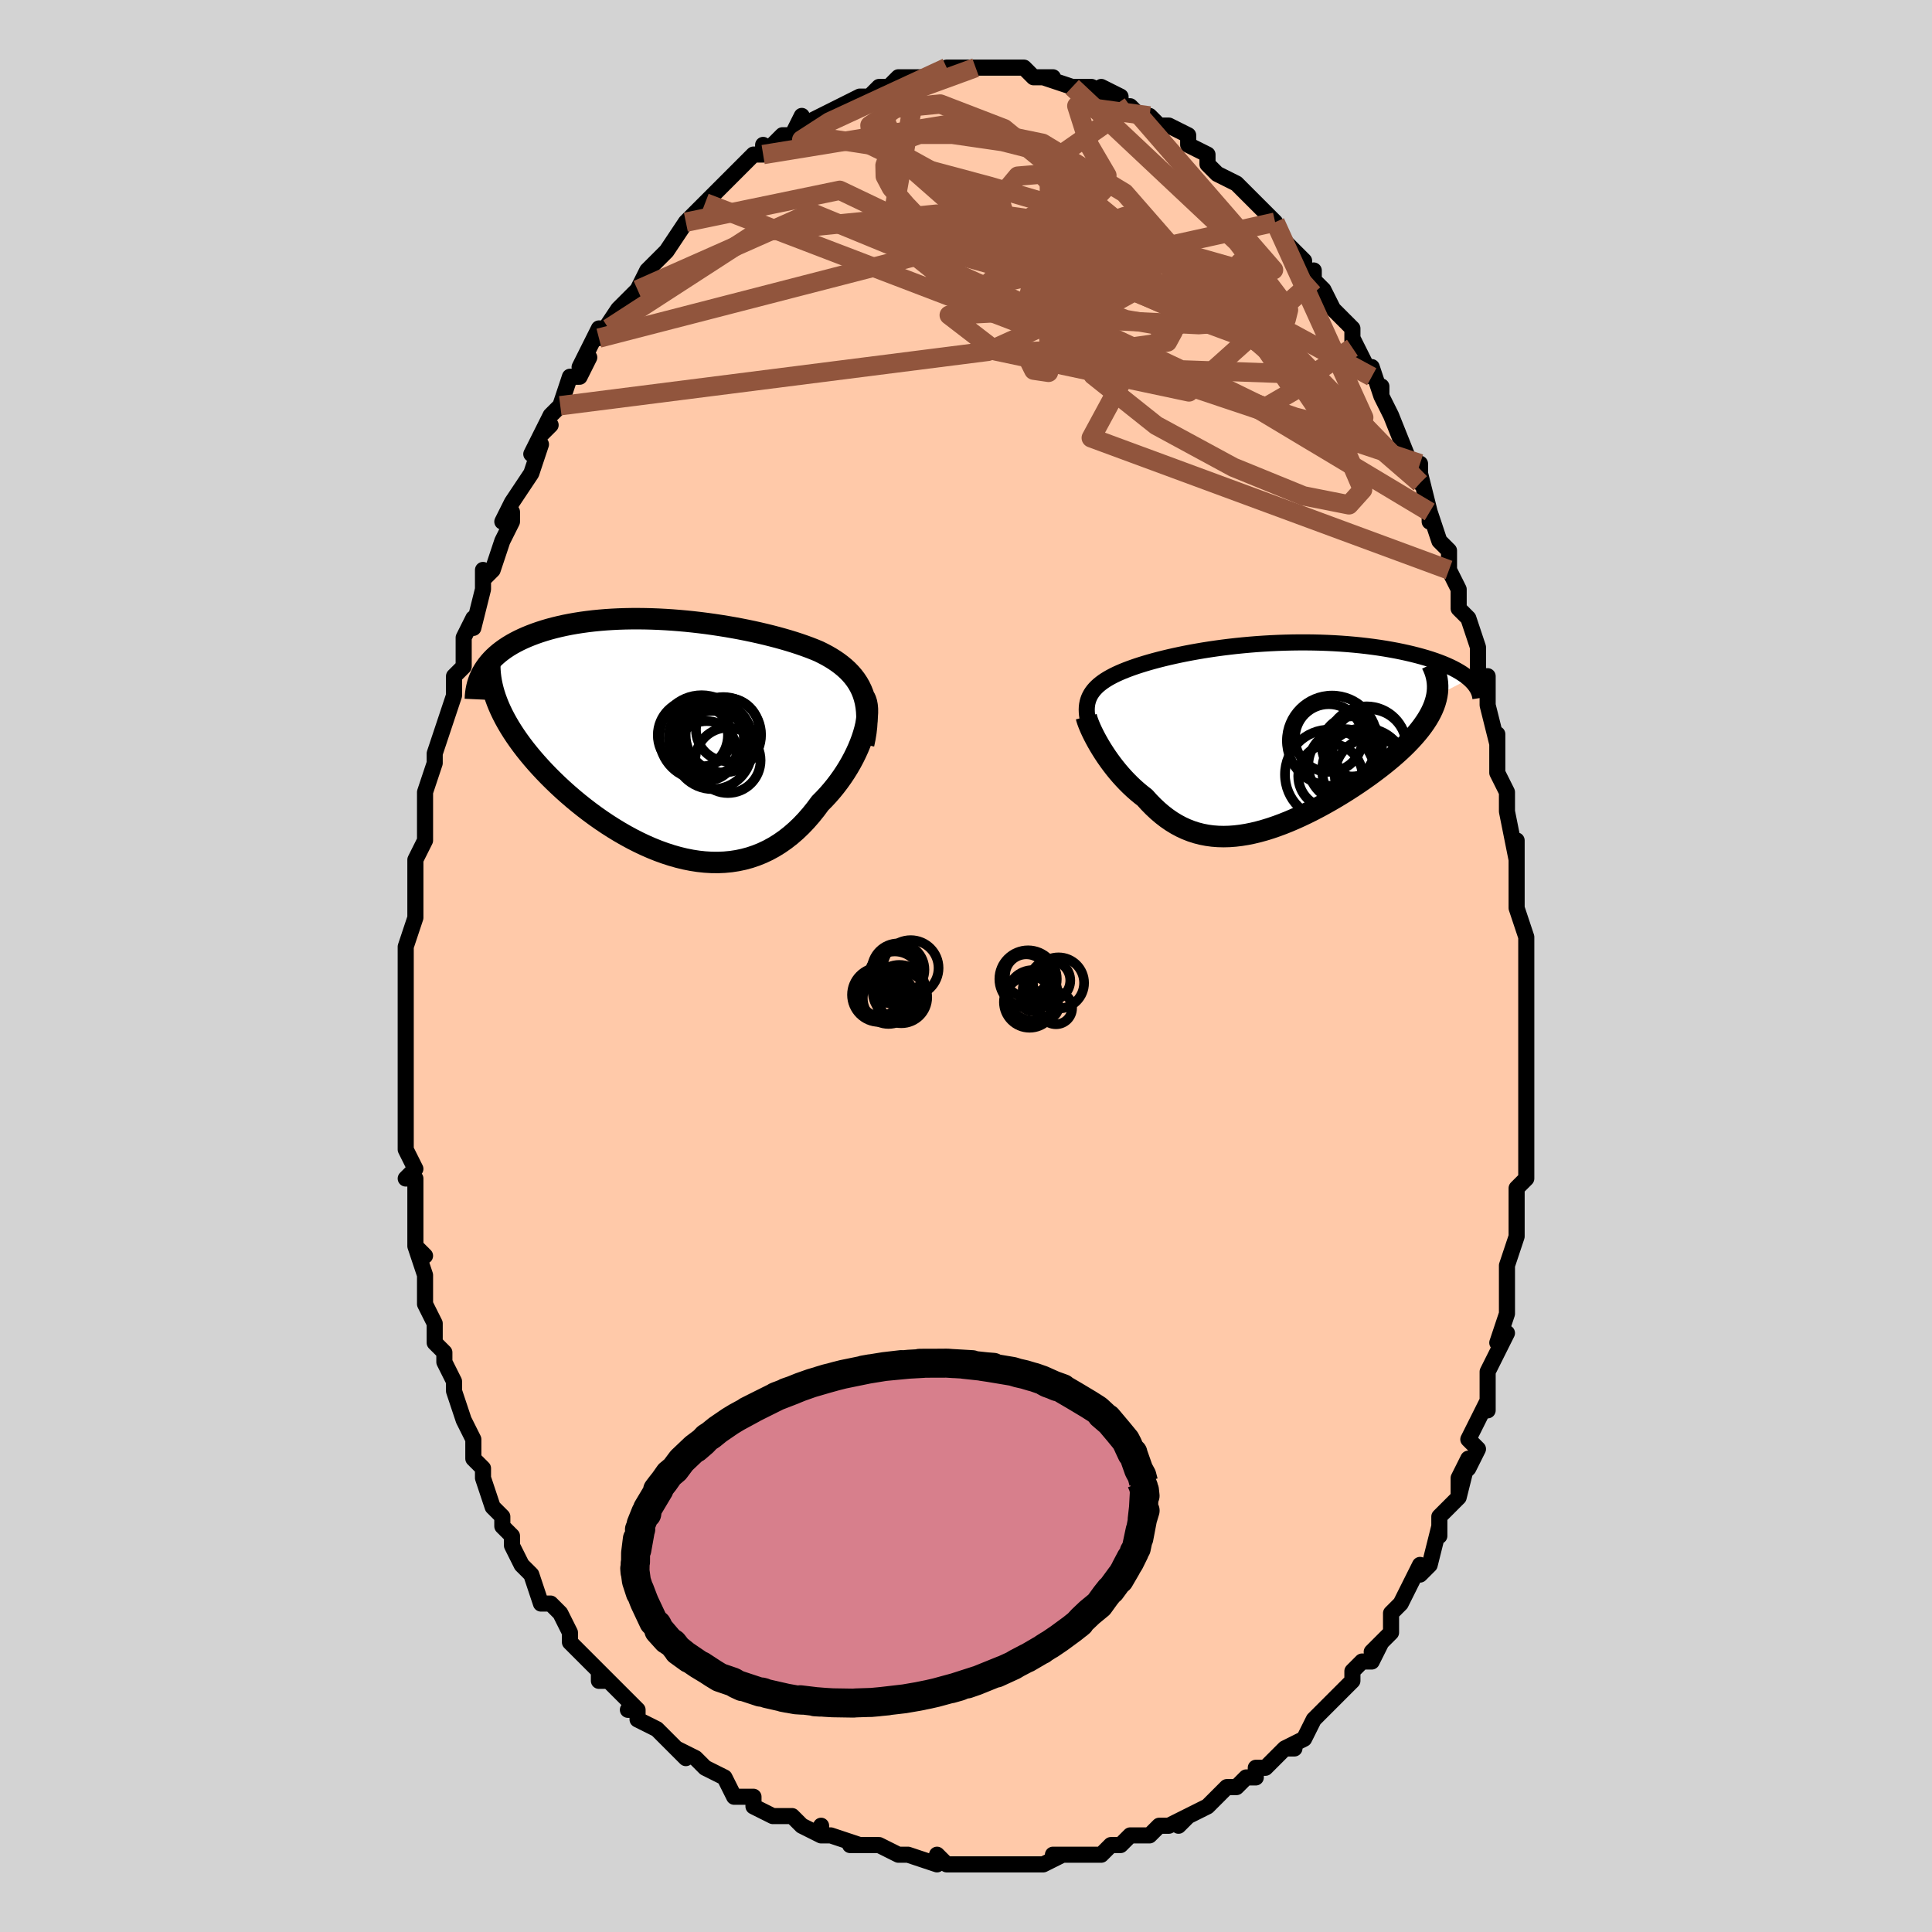 <svg viewBox="-100 -100 200 200" xmlns="http://www.w3.org/2000/svg" width="400" height="400" id="face-svg"><defs><clipPath id="leftEyeClipPath"><polyline points="20.136,-4.512,19.977,-4.909,19.794,-5.287,19.587,-5.649,19.358,-5.993,19.106,-6.322,18.834,-6.636,18.542,-6.936,18.229,-7.223,17.898,-7.497,17.549,-7.76,17.183,-8.011,16.8,-8.251,16.401,-8.481,15.986,-8.701,15.557,-8.913,15.082,-9.111,14.588,-9.304,14.075,-9.492,13.544,-9.676,12.996,-9.855,12.431,-10.029,11.85,-10.198,11.254,-10.363,10.644,-10.522,10.02,-10.677,9.384,-10.826,8.736,-10.97,8.077,-11.108,7.408,-11.24,6.73,-11.365,6.045,-11.484,5.352,-11.596,4.654,-11.701,3.951,-11.799,3.244,-11.888,2.534,-11.97,1.822,-12.043,1.109,-12.107,0.397,-12.163,-0.314,-12.209,-1.023,-12.247,-1.729,-12.274,-2.43,-12.292,-3.126,-12.3,-3.816,-12.298,-4.499,-12.286,-5.174,-12.264,-5.839,-12.231,-6.495,-12.189,-7.14,-12.136,-7.774,-12.073,-8.395,-11.999,-9.004,-11.916,-9.598,-11.823,-10.179,-11.721,-10.745,-11.609,-11.295,-11.487,-11.829,-11.357,-12.347,-11.219,-12.848,-11.072,-13.332,-10.917,-13.799,-10.755,-14.248,-10.585,-14.679,-10.41,-15.093,-10.228,-15.49,-10.039,-15.87,-9.843,-16.235,-9.64,-16.583,-9.429,-16.915,-9.211,-17.229,-8.986,-17.527,-8.755,-17.808,-8.516,-18.072,-8.272,-18.318,-8.021,-18.547,-7.764,-18.759,-7.501,-18.954,-7.233,-19.132,-6.959,-17.91,-4.124,-17.755,-3.699,-17.582,-3.269,-17.391,-2.836,-17.181,-2.398,-16.953,-1.957,-16.707,-1.512,-16.444,-1.064,-16.162,-0.613,-15.863,-0.159,-15.546,0.297,-15.212,0.756,-14.861,1.216,-14.493,1.677,-14.109,2.139,-13.708,2.603,-13.288,3.069,-12.85,3.539,-12.395,4.009,-11.921,4.48,-11.431,4.951,-10.924,5.421,-10.4,5.888,-9.861,6.352,-9.307,6.811,-8.738,7.264,-8.156,7.709,-7.56,8.147,-6.952,8.574,-6.332,8.99,-5.701,9.393,-5.061,9.782,-4.411,10.156,-3.754,10.512,-3.088,10.85,-2.417,11.168,-1.74,11.464,-1.058,11.738,-0.373,11.986,0.314,12.209,1.004,12.405,1.694,12.573,2.384,12.71,3.072,12.817,3.759,12.891,4.442,12.932,5.121,12.939,5.795,12.91,6.464,12.846,7.125,12.745,7.779,12.607,8.425,12.431,9.061,12.216,9.687,11.964,10.302,11.673,10.905,11.345,11.496,10.978,12.074,10.574,12.638,10.134,13.187,9.658,13.721,9.148,14.239,8.605,14.741,8.03,15.226,7.426,15.694,6.795,16.111,6.375,16.514,5.941,16.903,5.493,17.276,5.035,17.634,4.565,17.975,4.087,18.299,3.6,18.605,3.108,18.892,2.611,19.16,2.111,19.407,1.61,19.634,1.111,19.839,0.614,20.021,0.123,20.179,-0.36"></polyline></clipPath><clipPath id="rightEyeClipPath"><polyline points="-18.561,-4.227,-18.43,-4.427,-18.283,-4.62,-18.12,-4.808,-17.94,-4.99,-17.744,-5.168,-17.531,-5.34,-17.303,-5.509,-17.059,-5.673,-16.799,-5.833,-16.524,-5.989,-16.233,-6.142,-15.928,-6.292,-15.607,-6.438,-15.272,-6.581,-14.923,-6.721,-14.571,-6.855,-14.199,-6.989,-13.805,-7.124,-13.391,-7.258,-12.956,-7.392,-12.5,-7.526,-12.023,-7.659,-11.527,-7.79,-11.011,-7.92,-10.476,-8.048,-9.922,-8.173,-9.35,-8.296,-8.761,-8.416,-8.155,-8.532,-7.534,-8.643,-6.897,-8.751,-6.247,-8.853,-5.583,-8.95,-4.908,-9.041,-4.221,-9.126,-3.525,-9.205,-2.819,-9.276,-2.106,-9.341,-1.387,-9.399,-0.662,-9.448,0.067,-9.49,0.798,-9.524,1.531,-9.549,2.265,-9.566,2.997,-9.575,3.728,-9.575,4.454,-9.567,5.177,-9.55,5.893,-9.524,6.603,-9.49,7.304,-9.447,7.996,-9.396,8.677,-9.337,9.348,-9.27,10.005,-9.195,10.649,-9.113,11.279,-9.024,11.893,-8.928,12.491,-8.825,13.073,-8.717,13.637,-8.602,14.182,-8.483,14.709,-8.359,15.217,-8.23,15.705,-8.098,16.175,-7.962,16.628,-7.82,17.063,-7.674,17.48,-7.523,17.879,-7.368,18.259,-7.208,18.621,-7.044,18.963,-6.877,19.285,-6.705,19.588,-6.531,19.871,-6.353,20.134,-6.172,20.377,-5.988,20.601,-5.801,17.251,-4.069,17.178,-3.729,17.082,-3.388,16.964,-3.043,16.822,-2.697,16.658,-2.348,16.472,-1.997,16.264,-1.643,16.034,-1.288,15.783,-0.93,15.512,-0.571,15.22,-0.21,14.908,0.153,14.577,0.518,14.227,0.884,13.858,1.252,13.467,1.622,13.056,1.995,12.626,2.369,12.176,2.746,11.708,3.123,11.224,3.501,10.722,3.879,10.206,4.257,9.674,4.633,9.13,5.007,8.572,5.378,8.004,5.745,7.425,6.107,6.836,6.464,6.239,6.813,5.635,7.154,5.025,7.486,4.409,7.808,3.79,8.117,3.167,8.414,2.541,8.697,1.915,8.965,1.288,9.216,0.662,9.448,0.038,9.662,-0.585,9.855,-1.204,10.026,-1.819,10.174,-2.43,10.298,-3.036,10.396,-3.636,10.468,-4.229,10.512,-4.815,10.528,-5.394,10.514,-5.965,10.47,-6.528,10.394,-7.082,10.287,-7.627,10.148,-8.163,9.976,-8.69,9.771,-9.207,9.533,-9.714,9.262,-10.211,8.959,-10.699,8.623,-11.176,8.255,-11.643,7.857,-12.1,7.429,-12.547,6.973,-12.984,6.489,-13.37,6.191,-13.747,5.878,-14.115,5.554,-14.473,5.218,-14.821,4.871,-15.159,4.515,-15.487,4.151,-15.804,3.78,-16.109,3.403,-16.402,3.022,-16.684,2.638,-16.953,2.254,-17.208,1.87,-17.45,1.489,-17.678,1.112"></polyline></clipPath><filter id="fuzzy"><feTurbulence id="turbulence" baseFrequency="0.05" numOctaves="3" type="noise" result="noise"></feTurbulence><feDisplacementMap in="SourceGraphic" in2="noise" scale="2"></feDisplacementMap></filter><linearGradient id="rainbowGradient" x1="0%" y1="0%" x2="100%" y2="0%"><stop offset="0%" style="stop-color: rgb(0, 0, 0);  stop-opacity: 1"></stop><stop offset="50%" style="stop-color: rgb(192, 192, 192);  stop-opacity: 1"></stop><stop offset="100%" style="stop-color: rgb(148, 0, 211);  stop-opacity: 1"></stop></linearGradient></defs><title>That&#39;s an ugly face</title><desc>CREATED BY XUAN TANG, MORE INFO AT TXSTC55.GITHUB.IO</desc><rect x="-100" y="-100" width="100%" height="100%" opacity="1" fill="rgb(211, 211, 211)"></rect><polyline id="faceContour" points="58,0,58,2,58,5,58,5,58,6,58,8,58,10,58,10,58,12,58,14,58,15,58,17,58,17,58,20,58,19,58,22,57,23,57,23,57,27,57,27,57,28,56,31,56,32,56,33,56,35,56,36,55,39,56,38,54,42,54,44,54,43,54,46,54,45,52,49,53,50,52,52,51,53,52,51,51,55,51,53,51,55,49,57,49,59,49,58,48,62,47,63,47,62,46,64,46,64,45,66,44,67,44,69,42,71,43,70,42,72,41,72,40,73,40,74,39,75,38,76,37,77,37,77,36,78,36,78,35,80,33,81,34,81,33,81,31,83,30,83,30,84,29,84,28,85,27,85,25,87,25,87,23,88,22,89,23,88,21,89,20,89,20,89,19,90,17,90,16,91,15,91,14,92,13,92,11,92,12,92,9,92,10,92,8,93,7,93,6,93,5,93,4,93,4,93,3,93,1,93,0,93,-1,93,-2,93,-3,92,-3,93,-6,92,-7,92,-7,92,-7,92,-9,91,-12,91,-11,91,-11,91,-14,90,-15,90,-15,89,-15,90,-17,89,-18,88,-20,88,-20,88,-22,87,-22,86,-23,86,-24,86,-25,84,-25,84,-27,83,-28,82,-28,82,-30,81,-29,82,-30,81,-32,79,-34,78,-34,77,-35,77,-34,77,-36,75,-38,73,-38,74,-37,74,-39,72,-41,70,-41,69,-41,69,-41,69,-42,67,-43,66,-44,66,-45,63,-45,63,-46,62,-47,60,-47,59,-48,58,-48,58,-48,57,-49,56,-50,53,-50,52,-51,51,-51,51,-51,49,-52,47,-52,47,-52,47,-53,44,-53,44,-53,43,-54,41,-54,40,-55,39,-55,37,-55,37,-56,35,-56,34,-56,32,-57,29,-56,30,-57,29,-57,26,-57,23,-57,24,-57,22,-58,22,-57,21,-58,19,-58,18,-58,16,-58,13,-58,14,-58,12,-58,9,-58,7,-58,8,-58,5,-58,4,-58,3,-58,1,-58,-1,-58,-2,-58,-2,-57,-5,-57,-7,-57,-8,-57,-9,-57,-11,-56,-13,-56,-14,-56,-14,-56,-15,-56,-17,-56,-18,-55,-21,-55,-21,-55,-22,-55,-22,-54,-25,-53,-28,-53,-30,-53,-30,-52,-31,-52,-32,-52,-32,-52,-34,-51,-36,-51,-35,-50,-39,-50,-41,-50,-40,-49,-41,-48,-44,-48,-44,-47,-46,-47,-47,-48,-46,-47,-48,-45,-51,-44,-54,-45,-53,-44,-55,-43,-56,-44,-55,-43,-57,-42,-58,-41,-61,-40,-61,-39,-63,-40,-62,-38,-66,-37,-66,-38,-65,-36,-68,-36,-68,-35,-69,-35,-69,-34,-70,-33,-72,-32,-73,-31,-74,-31,-74,-31,-74,-29,-77,-29,-77,-27,-79,-27,-79,-27,-79,-26,-80,-26,-80,-24,-82,-23,-83,-24,-82,-22,-84,-21,-84,-21,-85,-21,-84,-19,-86,-18,-86,-17,-88,-17,-87,-17,-87,-15,-88,-13,-89,-13,-89,-13,-89,-13,-89,-11,-90,-10,-90,-9,-91,-9,-91,-8,-91,-7,-92,-6,-92,-5,-92,-5,-92,-3,-92,-3,-92,-2,-93,-1,-93,0,-93,1,-93,1,-93,1,-93,3,-93,5,-93,5,-93,6,-93,7,-92,7,-92,9,-92,8,-92,11,-91,11,-91,12,-91,13,-91,15,-90,14,-91,16,-90,16,-89,17,-89,17,-89,18,-88,19,-88,20,-87,20,-87,21,-87,23,-86,23,-85,23,-85,25,-84,25,-83,26,-82,26,-82,28,-81,29,-80,28,-81,29,-80,31,-78,32,-77,32,-77,32,-77,33,-75,35,-73,35,-72,36,-71,36,-72,36,-71,37,-70,38,-68,38,-68,40,-66,40,-64,40,-65,41,-63,42,-61,42,-62,43,-59,43,-60,43,-59,44,-57,44,-57,46,-52,47,-52,47,-50,47,-51,48,-47,48,-46,48,-47,49,-44,50,-43,50,-41,50,-42,50,-41,51,-39,51,-37,52,-36,53,-33,53,-33,53,-30,54,-30,54,-28,54,-27,54,-27,55,-23,55,-24,55,-23,55,-20,56,-18,56,-17,56,-16,57,-11,57,-13,57,-9,57,-7,57,-7,57,-8,57,-6,58,-3,58,0,58,0,58,2" fill="#ffc9a9" stroke="black" stroke-width="1.667" stroke-linejoin="round" filter="url(#fuzzy)"></polyline><g transform="translate(31.493 -23.924)"><polyline id="rightCountour" points="-18.561,-4.227,-18.43,-4.427,-18.283,-4.62,-18.12,-4.808,-17.94,-4.99,-17.744,-5.168,-17.531,-5.34,-17.303,-5.509,-17.059,-5.673,-16.799,-5.833,-16.524,-5.989,-16.233,-6.142,-15.928,-6.292,-15.607,-6.438,-15.272,-6.581,-14.923,-6.721,-14.571,-6.855,-14.199,-6.989,-13.805,-7.124,-13.391,-7.258,-12.956,-7.392,-12.5,-7.526,-12.023,-7.659,-11.527,-7.79,-11.011,-7.92,-10.476,-8.048,-9.922,-8.173,-9.35,-8.296,-8.761,-8.416,-8.155,-8.532,-7.534,-8.643,-6.897,-8.751,-6.247,-8.853,-5.583,-8.95,-4.908,-9.041,-4.221,-9.126,-3.525,-9.205,-2.819,-9.276,-2.106,-9.341,-1.387,-9.399,-0.662,-9.448,0.067,-9.49,0.798,-9.524,1.531,-9.549,2.265,-9.566,2.997,-9.575,3.728,-9.575,4.454,-9.567,5.177,-9.55,5.893,-9.524,6.603,-9.49,7.304,-9.447,7.996,-9.396,8.677,-9.337,9.348,-9.27,10.005,-9.195,10.649,-9.113,11.279,-9.024,11.893,-8.928,12.491,-8.825,13.073,-8.717,13.637,-8.602,14.182,-8.483,14.709,-8.359,15.217,-8.23,15.705,-8.098,16.175,-7.962,16.628,-7.82,17.063,-7.674,17.48,-7.523,17.879,-7.368,18.259,-7.208,18.621,-7.044,18.963,-6.877,19.285,-6.705,19.588,-6.531,19.871,-6.353,20.134,-6.172,20.377,-5.988,20.601,-5.801,17.251,-4.069,17.178,-3.729,17.082,-3.388,16.964,-3.043,16.822,-2.697,16.658,-2.348,16.472,-1.997,16.264,-1.643,16.034,-1.288,15.783,-0.93,15.512,-0.571,15.22,-0.21,14.908,0.153,14.577,0.518,14.227,0.884,13.858,1.252,13.467,1.622,13.056,1.995,12.626,2.369,12.176,2.746,11.708,3.123,11.224,3.501,10.722,3.879,10.206,4.257,9.674,4.633,9.13,5.007,8.572,5.378,8.004,5.745,7.425,6.107,6.836,6.464,6.239,6.813,5.635,7.154,5.025,7.486,4.409,7.808,3.79,8.117,3.167,8.414,2.541,8.697,1.915,8.965,1.288,9.216,0.662,9.448,0.038,9.662,-0.585,9.855,-1.204,10.026,-1.819,10.174,-2.43,10.298,-3.036,10.396,-3.636,10.468,-4.229,10.512,-4.815,10.528,-5.394,10.514,-5.965,10.47,-6.528,10.394,-7.082,10.287,-7.627,10.148,-8.163,9.976,-8.69,9.771,-9.207,9.533,-9.714,9.262,-10.211,8.959,-10.699,8.623,-11.176,8.255,-11.643,7.857,-12.1,7.429,-12.547,6.973,-12.984,6.489,-13.37,6.191,-13.747,5.878,-14.115,5.554,-14.473,5.218,-14.821,4.871,-15.159,4.515,-15.487,4.151,-15.804,3.78,-16.109,3.403,-16.402,3.022,-16.684,2.638,-16.953,2.254,-17.208,1.87,-17.45,1.489,-17.678,1.112" fill="white" stroke="white" stroke-width="0" stroke-linejoin="round" filter="url(#fuzzy)"></polyline></g><g transform="translate(-30.793 -23.655)"><polyline id="leftCountour" points="20.136,-4.512,19.977,-4.909,19.794,-5.287,19.587,-5.649,19.358,-5.993,19.106,-6.322,18.834,-6.636,18.542,-6.936,18.229,-7.223,17.898,-7.497,17.549,-7.76,17.183,-8.011,16.8,-8.251,16.401,-8.481,15.986,-8.701,15.557,-8.913,15.082,-9.111,14.588,-9.304,14.075,-9.492,13.544,-9.676,12.996,-9.855,12.431,-10.029,11.85,-10.198,11.254,-10.363,10.644,-10.522,10.02,-10.677,9.384,-10.826,8.736,-10.97,8.077,-11.108,7.408,-11.24,6.73,-11.365,6.045,-11.484,5.352,-11.596,4.654,-11.701,3.951,-11.799,3.244,-11.888,2.534,-11.97,1.822,-12.043,1.109,-12.107,0.397,-12.163,-0.314,-12.209,-1.023,-12.247,-1.729,-12.274,-2.43,-12.292,-3.126,-12.3,-3.816,-12.298,-4.499,-12.286,-5.174,-12.264,-5.839,-12.231,-6.495,-12.189,-7.14,-12.136,-7.774,-12.073,-8.395,-11.999,-9.004,-11.916,-9.598,-11.823,-10.179,-11.721,-10.745,-11.609,-11.295,-11.487,-11.829,-11.357,-12.347,-11.219,-12.848,-11.072,-13.332,-10.917,-13.799,-10.755,-14.248,-10.585,-14.679,-10.41,-15.093,-10.228,-15.49,-10.039,-15.87,-9.843,-16.235,-9.64,-16.583,-9.429,-16.915,-9.211,-17.229,-8.986,-17.527,-8.755,-17.808,-8.516,-18.072,-8.272,-18.318,-8.021,-18.547,-7.764,-18.759,-7.501,-18.954,-7.233,-19.132,-6.959,-17.91,-4.124,-17.755,-3.699,-17.582,-3.269,-17.391,-2.836,-17.181,-2.398,-16.953,-1.957,-16.707,-1.512,-16.444,-1.064,-16.162,-0.613,-15.863,-0.159,-15.546,0.297,-15.212,0.756,-14.861,1.216,-14.493,1.677,-14.109,2.139,-13.708,2.603,-13.288,3.069,-12.85,3.539,-12.395,4.009,-11.921,4.48,-11.431,4.951,-10.924,5.421,-10.4,5.888,-9.861,6.352,-9.307,6.811,-8.738,7.264,-8.156,7.709,-7.56,8.147,-6.952,8.574,-6.332,8.99,-5.701,9.393,-5.061,9.782,-4.411,10.156,-3.754,10.512,-3.088,10.85,-2.417,11.168,-1.74,11.464,-1.058,11.738,-0.373,11.986,0.314,12.209,1.004,12.405,1.694,12.573,2.384,12.71,3.072,12.817,3.759,12.891,4.442,12.932,5.121,12.939,5.795,12.91,6.464,12.846,7.125,12.745,7.779,12.607,8.425,12.431,9.061,12.216,9.687,11.964,10.302,11.673,10.905,11.345,11.496,10.978,12.074,10.574,12.638,10.134,13.187,9.658,13.721,9.148,14.239,8.605,14.741,8.03,15.226,7.426,15.694,6.795,16.111,6.375,16.514,5.941,16.903,5.493,17.276,5.035,17.634,4.565,17.975,4.087,18.299,3.6,18.605,3.108,18.892,2.611,19.16,2.111,19.407,1.61,19.634,1.111,19.839,0.614,20.021,0.123,20.179,-0.36" fill="white" stroke="white" stroke-width="0" stroke-linejoin="round" filter="url(#fuzzy)"></polyline></g><g transform="translate(31.493 -23.924)"><polyline id="rightUpper" points="-18.92,-1.795,-18.963,-2.082,-18.987,-2.358,-18.995,-2.623,-18.985,-2.878,-18.957,-3.123,-18.912,-3.36,-18.85,-3.588,-18.771,-3.808,-18.674,-4.021,-18.561,-4.227,-18.43,-4.427,-18.283,-4.62,-18.12,-4.808,-17.94,-4.99,-17.744,-5.168,-17.531,-5.34,-17.303,-5.509,-17.059,-5.673,-16.799,-5.833,-16.524,-5.989,-16.233,-6.142,-15.928,-6.292,-15.607,-6.438,-15.272,-6.581,-14.923,-6.721,-14.571,-6.855,-14.199,-6.989,-13.805,-7.124,-13.391,-7.258,-12.956,-7.392,-12.5,-7.526,-12.023,-7.659,-11.527,-7.79,-11.011,-7.92,-10.476,-8.048,-9.922,-8.173,-9.35,-8.296,-8.761,-8.416,-8.155,-8.532,-7.534,-8.643,-6.897,-8.751,-6.247,-8.853,-5.583,-8.95,-4.908,-9.041,-4.221,-9.126,-3.525,-9.205,-2.819,-9.276,-2.106,-9.341,-1.387,-9.399,-0.662,-9.448,0.067,-9.49,0.798,-9.524,1.531,-9.549,2.265,-9.566,2.997,-9.575,3.728,-9.575,4.454,-9.567,5.177,-9.55,5.893,-9.524,6.603,-9.49,7.304,-9.447,7.996,-9.396,8.677,-9.337,9.348,-9.27,10.005,-9.195,10.649,-9.113,11.279,-9.024,11.893,-8.928,12.491,-8.825,13.073,-8.717,13.637,-8.602,14.182,-8.483,14.709,-8.359,15.217,-8.23,15.705,-8.098,16.175,-7.962,16.628,-7.82,17.063,-7.674,17.48,-7.523,17.879,-7.368,18.259,-7.208,18.621,-7.044,18.963,-6.877,19.285,-6.705,19.588,-6.531,19.871,-6.353,20.134,-6.172,20.377,-5.988,20.601,-5.801,20.804,-5.612,20.987,-5.421,21.151,-5.227,21.294,-5.032,21.419,-4.834,21.524,-4.635,21.61,-4.434,21.678,-4.231,21.727,-4.028,21.758,-3.822" fill="none" stroke="black" stroke-width="1.667" stroke-linejoin="round" filter="url(#fuzzy)"></polyline><polyline id="rightLower" points="-19.042,-1.885,-18.991,-1.689,-18.919,-1.461,-18.827,-1.206,-18.715,-0.927,-18.585,-0.625,-18.437,-0.305,-18.271,0.031,-18.089,0.381,-17.891,0.742,-17.678,1.112,-17.45,1.489,-17.208,1.87,-16.953,2.254,-16.684,2.638,-16.402,3.022,-16.109,3.403,-15.804,3.78,-15.487,4.151,-15.159,4.515,-14.821,4.871,-14.473,5.218,-14.115,5.554,-13.747,5.878,-13.37,6.191,-12.984,6.489,-12.547,6.973,-12.1,7.429,-11.643,7.857,-11.176,8.255,-10.699,8.623,-10.211,8.959,-9.714,9.262,-9.207,9.533,-8.69,9.771,-8.163,9.976,-7.627,10.148,-7.082,10.287,-6.528,10.394,-5.965,10.47,-5.394,10.514,-4.815,10.528,-4.229,10.512,-3.636,10.468,-3.036,10.396,-2.43,10.298,-1.819,10.174,-1.204,10.026,-0.585,9.855,0.038,9.662,0.662,9.448,1.288,9.216,1.915,8.965,2.541,8.697,3.167,8.414,3.79,8.117,4.409,7.808,5.025,7.486,5.635,7.154,6.239,6.813,6.836,6.464,7.425,6.107,8.004,5.745,8.572,5.378,9.13,5.007,9.674,4.633,10.206,4.257,10.722,3.879,11.224,3.501,11.708,3.123,12.176,2.746,12.626,2.369,13.056,1.995,13.467,1.622,13.858,1.252,14.227,0.884,14.577,0.518,14.908,0.153,15.22,-0.21,15.512,-0.571,15.783,-0.93,16.034,-1.288,16.264,-1.643,16.472,-1.997,16.658,-2.348,16.822,-2.697,16.964,-3.043,17.082,-3.388,17.178,-3.729,17.251,-4.069,17.301,-4.406,17.327,-4.74,17.331,-5.073,17.311,-5.403,17.269,-5.73,17.205,-6.056,17.118,-6.379,17.009,-6.7,16.879,-7.018,16.728,-7.335" fill="none" stroke="black" stroke-width="2.222" stroke-linejoin="round" filter="url(#fuzzy)"></polyline><!--[--><circle r="3.832" cx="10.264" cy="1.174" stroke="black" fill="none" stroke-width="1" filter="url(#fuzzy)" clip-path="url(#rightEyeClipPath)"></circle><circle r="3.113" cx="8.462" cy="1.192" stroke="black" fill="none" stroke-width="1" filter="url(#fuzzy)" clip-path="url(#rightEyeClipPath)"></circle><circle r="4.674" cx="6.4" cy="0.603" stroke="black" fill="none" stroke-width="1" filter="url(#fuzzy)" clip-path="url(#rightEyeClipPath)"></circle><circle r="3.503" cx="6.066" cy="0.323" stroke="black" fill="none" stroke-width="1" filter="url(#fuzzy)" clip-path="url(#rightEyeClipPath)"></circle><circle r="4.37" cx="9.746" cy="3.666" stroke="black" fill="none" stroke-width="1" filter="url(#fuzzy)" clip-path="url(#rightEyeClipPath)"></circle><circle r="4.133" cx="9.972" cy="1.179" stroke="black" fill="none" stroke-width="1" filter="url(#fuzzy)" clip-path="url(#rightEyeClipPath)"></circle><circle r="4.664" cx="6.19" cy="4.104" stroke="black" fill="none" stroke-width="1" filter="url(#fuzzy)" clip-path="url(#rightEyeClipPath)"></circle><circle r="3.765" cx="7.702" cy="3.168" stroke="black" fill="none" stroke-width="1" filter="url(#fuzzy)" clip-path="url(#rightEyeClipPath)"></circle><circle r="3.849" cx="10.528" cy="4.128" stroke="black" fill="none" stroke-width="1" filter="url(#fuzzy)" clip-path="url(#rightEyeClipPath)"></circle><circle r="3.327" cx="6.225" cy="4.257" stroke="black" fill="none" stroke-width="1" filter="url(#fuzzy)" clip-path="url(#rightEyeClipPath)"></circle><!--]--></g><g transform="translate(-30.793 -23.655)"><polyline id="leftUpper" points="20.196,0.714,20.329,0.07,20.429,-0.543,20.496,-1.128,20.532,-1.684,20.537,-2.214,20.512,-2.719,20.459,-3.2,20.378,-3.658,20.27,-4.095,20.136,-4.512,19.977,-4.909,19.794,-5.287,19.587,-5.649,19.358,-5.993,19.106,-6.322,18.834,-6.636,18.542,-6.936,18.229,-7.223,17.898,-7.497,17.549,-7.76,17.183,-8.011,16.8,-8.251,16.401,-8.481,15.986,-8.701,15.557,-8.913,15.082,-9.111,14.588,-9.304,14.075,-9.492,13.544,-9.676,12.996,-9.855,12.431,-10.029,11.85,-10.198,11.254,-10.363,10.644,-10.522,10.02,-10.677,9.384,-10.826,8.736,-10.97,8.077,-11.108,7.408,-11.24,6.73,-11.365,6.045,-11.484,5.352,-11.596,4.654,-11.701,3.951,-11.799,3.244,-11.888,2.534,-11.97,1.822,-12.043,1.109,-12.107,0.397,-12.163,-0.314,-12.209,-1.023,-12.247,-1.729,-12.274,-2.43,-12.292,-3.126,-12.3,-3.816,-12.298,-4.499,-12.286,-5.174,-12.264,-5.839,-12.231,-6.495,-12.189,-7.14,-12.136,-7.774,-12.073,-8.395,-11.999,-9.004,-11.916,-9.598,-11.823,-10.179,-11.721,-10.745,-11.609,-11.295,-11.487,-11.829,-11.357,-12.347,-11.219,-12.848,-11.072,-13.332,-10.917,-13.799,-10.755,-14.248,-10.585,-14.679,-10.41,-15.093,-10.228,-15.49,-10.039,-15.87,-9.843,-16.235,-9.64,-16.583,-9.429,-16.915,-9.211,-17.229,-8.986,-17.527,-8.755,-17.808,-8.516,-18.072,-8.272,-18.318,-8.021,-18.547,-7.764,-18.759,-7.501,-18.954,-7.233,-19.132,-6.959,-19.293,-6.68,-19.436,-6.395,-19.563,-6.106,-19.673,-5.812,-19.767,-5.514,-19.844,-5.211,-19.906,-4.904,-19.952,-4.593,-19.983,-4.278,-19.998,-3.959" fill="none" stroke="black" stroke-width="2.222" stroke-linejoin="round" filter="url(#fuzzy)"></polyline><polyline id="leftLower" points="20.268,-4.182,20.397,-3.929,20.492,-3.638,20.555,-3.313,20.587,-2.957,20.589,-2.575,20.561,-2.168,20.506,-1.74,20.423,-1.295,20.314,-0.834,20.179,-0.36,20.021,0.123,19.839,0.614,19.634,1.111,19.407,1.61,19.16,2.111,18.892,2.611,18.605,3.108,18.299,3.6,17.975,4.087,17.634,4.565,17.276,5.035,16.903,5.493,16.514,5.941,16.111,6.375,15.694,6.795,15.226,7.426,14.741,8.03,14.239,8.605,13.721,9.148,13.187,9.658,12.638,10.134,12.074,10.574,11.496,10.978,10.905,11.345,10.302,11.673,9.687,11.964,9.061,12.216,8.425,12.431,7.779,12.607,7.125,12.745,6.464,12.846,5.795,12.91,5.121,12.939,4.442,12.932,3.759,12.891,3.072,12.817,2.384,12.71,1.694,12.573,1.004,12.405,0.314,12.209,-0.373,11.986,-1.058,11.738,-1.74,11.464,-2.417,11.168,-3.088,10.85,-3.754,10.512,-4.411,10.156,-5.061,9.782,-5.701,9.393,-6.332,8.99,-6.952,8.574,-7.56,8.147,-8.156,7.709,-8.738,7.264,-9.307,6.811,-9.861,6.352,-10.4,5.888,-10.924,5.421,-11.431,4.951,-11.921,4.48,-12.395,4.009,-12.85,3.539,-13.288,3.069,-13.708,2.603,-14.109,2.139,-14.493,1.677,-14.861,1.216,-15.212,0.756,-15.546,0.297,-15.863,-0.159,-16.162,-0.613,-16.444,-1.064,-16.707,-1.512,-16.953,-1.957,-17.181,-2.398,-17.391,-2.836,-17.582,-3.269,-17.755,-3.699,-17.91,-4.124,-18.047,-4.544,-18.166,-4.961,-18.266,-5.372,-18.349,-5.779,-18.414,-6.181,-18.462,-6.579,-18.493,-6.972,-18.507,-7.36,-18.504,-7.743,-18.486,-8.122" fill="none" stroke="black" stroke-width="2.222" stroke-linejoin="round" filter="url(#fuzzy)"></polyline><!--[--><circle r="3.082" cx="3.957" cy="1.384" stroke="black" fill="none" stroke-width="1" filter="url(#fuzzy)" clip-path="url(#leftEyeClipPath)"></circle><circle r="4.051" cx="4.568" cy="1.295" stroke="black" fill="none" stroke-width="1" filter="url(#fuzzy)" clip-path="url(#leftEyeClipPath)"></circle><circle r="3.945" cx="3.963" cy="0.048" stroke="black" fill="none" stroke-width="1" filter="url(#fuzzy)" clip-path="url(#leftEyeClipPath)"></circle><circle r="3.633" cx="2.519" cy="-0.249" stroke="black" fill="none" stroke-width="1" filter="url(#fuzzy)" clip-path="url(#leftEyeClipPath)"></circle><circle r="3.907" cx="5.673" cy="-0.278" stroke="black" fill="none" stroke-width="1" filter="url(#fuzzy)" clip-path="url(#leftEyeClipPath)"></circle><circle r="3.688" cx="4.904" cy="0.058" stroke="black" fill="none" stroke-width="1" filter="url(#fuzzy)" clip-path="url(#leftEyeClipPath)"></circle><circle r="3.383" cx="6.146" cy="2.368" stroke="black" fill="none" stroke-width="1" filter="url(#fuzzy)" clip-path="url(#leftEyeClipPath)"></circle><circle r="3.059" cx="3.456" cy="-0.072" stroke="black" fill="none" stroke-width="1" filter="url(#fuzzy)" clip-path="url(#leftEyeClipPath)"></circle><circle r="4.372" cx="3.423" cy="-0.004" stroke="black" fill="none" stroke-width="1" filter="url(#fuzzy)" clip-path="url(#leftEyeClipPath)"></circle><circle r="3.27" cx="6.109" cy="-0.805" stroke="black" fill="none" stroke-width="1" filter="url(#fuzzy)" clip-path="url(#leftEyeClipPath)"></circle><!--]--></g><g id="hairs"><!--[--><polyline points="11,-91,28.062,-74.962,33.388,-67.924,33.141,-66.929,29.428,-69.44,22.282,-73.666,12.525,-77.758,2.367,-80.737,-5.589,-82.868,-9.711,-84.884,-9.944,-87.023,-7.277,-88.79,-2.666,-89.233,3.943,-86.686,15.758,-77.034,47,-50" fill="none" stroke="rgb(145, 85, 61)" stroke-width="2" stroke-linejoin="round" filter="url(#fuzzy)"></polyline><polyline points="-27,-79,5.812,-66.447,7.401,-73.133,9.232,-78.034,15.101,-77.465,21.841,-74.068,25.763,-71.453,24.904,-71.464,19.348,-73.64,10.686,-76.256,1.393,-77.762,-5.64,-77.495,-7.668,-75.44,-2.998,-71.708,7.915,-66.557,21.915,-60.994,34.091,-56.813,40.637,-55.155,41.176,-56.781,32,-77" fill="none" stroke="rgb(145, 85, 61)" stroke-width="2" stroke-linejoin="round" filter="url(#fuzzy)"></polyline><polyline points="50,-41,12.965,-54.671,17.3,-62.682,24.265,-68.143,27.471,-71.579,28.354,-72.815,28.903,-71.892,29.943,-69.498,31.106,-66.802,31.293,-65.007,29.361,-64.895,24.83,-66.564,18.28,-69.455,11.206,-72.665,5.421,-75.378,2.374,-77.153,2.695,-77.873,5.977,-77.425,10.561,-75.586,13.403,-72.705,10.756,-70.918,0.748,-73.709,-13.068,-80.301,-29,-77" fill="none" stroke="rgb(145, 85, 61)" stroke-width="2" stroke-linejoin="round" filter="url(#fuzzy)"></polyline><polyline points="40,-64,35.887,-61.231,22.267,-61.714,9.889,-67.548,2.605,-74.735,-0.4,-79.742,-0.247,-81.29,1.935,-79.986,4.507,-77.4,5.754,-75.113,4.766,-74.053,1.801,-74.298,-2.134,-75.328,-5.922,-76.458,-8.637,-77.163,-9.487,-77.201,-7.773,-76.649,-3.124,-75.874,4.177,-75.303,13.177,-74.883,22.547,-73.768,30.287,-71.567,31.837,-72.062,18,-88" fill="none" stroke="rgb(145, 85, 61)" stroke-width="2" stroke-linejoin="round" filter="url(#fuzzy)"></polyline><polyline points="-2,-93,-14.128,-87.388,-17.009,-85.525,-13.651,-85.562,-7.876,-84.674,-2.142,-81.508,2.721,-76.734,6.819,-72.222,10.468,-69.695,13.733,-69.731,16.253,-71.629,17.416,-74.094,16.807,-76.106,14.541,-77.138,10.861,-76.612,5.477,-73.814,2.016,-70.369,32,-77" fill="none" stroke="rgb(145, 85, 61)" stroke-width="2" stroke-linejoin="round" filter="url(#fuzzy)"></polyline><polyline points="-21,-84,-1.694,-87.145,7.921,-85.172,16.415,-80.025,20.9,-74.891,19.377,-72.25,13.562,-72.362,7.233,-73.72,3.418,-74.57,3.003,-74.149,5.394,-72.882,9.907,-71.575,16.268,-70.322,23.862,-68.176,30.787,-64.228,33.953,-59.547,30.933,-57.797,25.778,-60.315,48,-47" fill="none" stroke="rgb(145, 85, 61)" stroke-width="2" stroke-linejoin="round" filter="url(#fuzzy)"></polyline><polyline points="1,-93,-7.653,-89.842,-8.336,-87.393,-6.007,-82.883,-0.149,-77.735,6.668,-73.565,10.863,-71.328,11.011,-71.188,8.112,-72.605,3.964,-74.662,-0.163,-76.469,-3.638,-77.423,-5.932,-77.304,-6.36,-76.284,-4.396,-74.837,-0.233,-73.534,4.856,-72.765,8.591,-72.521,8.366,-72.531,2.518,-73.101,-7.664,-77.102,-5,-92" fill="none" stroke="rgb(145, 85, 61)" stroke-width="2" stroke-linejoin="round" filter="url(#fuzzy)"></polyline><polyline points="19,-88,11.471,-89.033,12.769,-84.947,14.587,-81.84,14.368,-80.481,12.966,-78.998,11.83,-76.288,11.711,-72.818,12.563,-69.74,14.173,-67.803,16.53,-66.921,19.363,-66.431,21.443,-65.676,20.855,-64.594,16.733,-64.01,11.24,-64.922,8.149,-66.289,2.269,-63.626,-42,-58" fill="none" stroke="rgb(145, 85, 61)" stroke-width="2" stroke-linejoin="round" filter="url(#fuzzy)"></polyline><polyline points="-34,-70,-15.982,-77.983,-3.808,-72.973,6.289,-68.398,13.444,-67.617,17.529,-69.882,18.786,-73.324,17.979,-76.221,16.41,-77.585,15.523,-77.271,16.318,-75.74,18.968,-73.678,22.838,-71.664,26.842,-69.996,29.849,-68.692,30.908,-67.632,29.217,-66.783,24.092,-66.391,15.432,-66.808,5.058,-67.726,-1.738,-67.375,3.09,-63.663,23.081,-59.426,36,-71" fill="none" stroke="rgb(145, 85, 61)" stroke-width="2" stroke-linejoin="round" filter="url(#fuzzy)"></polyline><polyline points="-37,-66,-21.621,-75.959,-3.032,-77.835,9.728,-74.037,16.422,-70.203,19.923,-68.773,21.965,-69.505,22.704,-71.267,21.991,-73.081,20.285,-74.438,18.615,-75.225,17.97,-75.526,18.694,-75.446,20.277,-75.045,21.576,-74.411,21.314,-73.764,18.671,-73.46,13.827,-73.838,8.248,-75.041,4.228,-77,3.449,-79.479,5.36,-81.767,7.803,-81.974,12.795,-76.83,42,-61" fill="none" stroke="rgb(145, 85, 61)" stroke-width="2" stroke-linejoin="round" filter="url(#fuzzy)"></polyline><polyline points="-38,-65,3.218,-75.64,13.02,-80.954,9.937,-83.775,3.781,-85.341,-1.405,-86.093,-4.822,-86.092,-6.839,-85.372,-7.923,-84.172,-8.386,-82.888,-8.36,-81.752,-7.727,-80.556,-6.195,-78.774,-3.711,-76.179,-0.568,-73.518,3.829,-72.288,12.687,-72.46,29.107,-68.49,47,-50" fill="none" stroke="rgb(145, 85, 61)" stroke-width="2" stroke-linejoin="round" filter="url(#fuzzy)"></polyline><polyline points="17,-89,8.615,-83.145,8.664,-74.442,9.606,-67.165,13.156,-61.161,19.685,-55.962,27.681,-51.628,34.924,-48.672,39.647,-47.737,41.057,-49.304,39.292,-53.41,35.138,-59.453,29.677,-66.233,23.934,-72.278,18.638,-76.297,14.187,-77.563,10.831,-76.057,8.839,-72.421,8.318,-67.817,8.686,-63.709,8.542,-61.453,7.016,-61.677,6.065,-63.588,11.742,-63.808,47,-52" fill="none" stroke="rgb(145, 85, 61)" stroke-width="2" stroke-linejoin="round" filter="url(#fuzzy)"></polyline><!--]--></g><g id="pointNose"><g id="rightNose"><!--[--><circle r="2.657" cx="6.582" cy="3.734" stroke="black" fill="none" stroke-width="1" filter="url(#fuzzy)"></circle><circle r="2.609" cx="6.903" cy="3.035" stroke="black" fill="none" stroke-width="1" filter="url(#fuzzy)"></circle><circle r="1.244" cx="8.335" cy="4.209" stroke="black" fill="none" stroke-width="1" filter="url(#fuzzy)"></circle><circle r="2.069" cx="8.726" cy="1.499" stroke="black" fill="none" stroke-width="1" filter="url(#fuzzy)"></circle><circle r="2.972" cx="6.426" cy="1.35" stroke="black" fill="none" stroke-width="1" filter="url(#fuzzy)"></circle><circle r="1.114" cx="6.754" cy="3.538" stroke="black" fill="none" stroke-width="1" filter="url(#fuzzy)"></circle><circle r="1.671" cx="9.313" cy="4.358" stroke="black" fill="none" stroke-width="1" filter="url(#fuzzy)"></circle><circle r="2.647" cx="9.577" cy="1.754" stroke="black" fill="none" stroke-width="1" filter="url(#fuzzy)"></circle><circle r="2.202" cx="6.244" cy="0.991" stroke="black" fill="none" stroke-width="1" filter="url(#fuzzy)"></circle><circle r="1.773" cx="7.645" cy="2.469" stroke="black" fill="none" stroke-width="1" filter="url(#fuzzy)"></circle><!--]--></g><g id="leftNose"><!--[--><circle r="2.812" cx="-8.988" cy="2.98" stroke="black" fill="none" stroke-width="1" filter="url(#fuzzy)"></circle><circle r="1.002" cx="-7.186" cy="1.606" stroke="black" fill="none" stroke-width="1" filter="url(#fuzzy)"></circle><circle r="2.676" cx="-6.691" cy="3.247" stroke="black" fill="none" stroke-width="1" filter="url(#fuzzy)"></circle><circle r="2.66" cx="-8.023" cy="3.336" stroke="black" fill="none" stroke-width="1" filter="url(#fuzzy)"></circle><circle r="2.072" cx="-8.917" cy="3.115" stroke="black" fill="none" stroke-width="1" filter="url(#fuzzy)"></circle><circle r="2.755" cx="-6.901" cy="2.644" stroke="black" fill="none" stroke-width="1" filter="url(#fuzzy)"></circle><circle r="2.884" cx="-5.724" cy="0.208" stroke="black" fill="none" stroke-width="1" filter="url(#fuzzy)"></circle><circle r="2.723" cx="-7.027" cy="0.386" stroke="black" fill="none" stroke-width="1" filter="url(#fuzzy)"></circle><circle r="1.821" cx="-7.07" cy="3.846" stroke="black" fill="none" stroke-width="1" filter="url(#fuzzy)"></circle><circle r="2.724" cx="-7.367" cy="1.215" stroke="black" fill="none" stroke-width="1" filter="url(#fuzzy)"></circle><!--]--></g></g><g id="mouth"><polyline points="18.161,53.398,18.377,53.931,18.539,54.847,18.473,54.242,18.374,56.066,18.385,55.97,18.238,57.267,18.543,56.375,18.273,57.268,17.894,59.249,18.028,58.393,17.628,60.277,17.405,60.65,17.425,60.697,16.937,61.685,16.527,62.346,17.084,61.291,16.593,62.272,15.876,63.504,16.042,63.152,14.987,64.592,14.912,64.627,14.929,64.577,14.442,65.192,13.778,66.11,12.79,66.923,12.014,67.659,11.561,68.15,11.788,67.96,10.98,68.604,9.638,69.589,8.687,70.235,8.548,70.307,8.021,70.641,7.848,70.777,7.751,70.813,6.321,71.648,6.324,71.626,5.249,72.189,4.885,72.408,3.174,73.193,3.808,72.886,1.047,74.004,0.124,74.325,1.225,73.924,-1.545,74.817,-0.749,74.591,-0.581,74.533,-3.112,75.222,-3.882,75.397,-4.998,75.623,-4.551,75.537,-4.935,75.612,-6.377,75.86,-9.149,76.182,-9.872,76.244,-8.087,76.074,-9.769,76.231,-11.398,76.284,-11.658,76.306,-13.812,76.272,-14.622,76.224,-15.42,76.159,-15.651,76.17,-15.114,76.202,-17.155,75.956,-16.968,76.004,-17.606,75.963,-18.959,75.72,-18.48,75.811,-20.602,75.329,-21.15,75.152,-20.929,75.208,-21.299,75.171,-23.468,74.454,-23.184,74.597,-23.757,74.331,-24.121,74.118,-25.508,73.643,-26.179,73.233,-27.391,72.44,-26.735,72.871,-27.708,72.282,-29.026,71.386,-29.764,70.889,-28.663,71.686,-29.883,70.703,-30.324,70.139,-30.706,69.886,-31.685,68.738,-30.935,69.738,-31.794,68.788,-31.99,68.183,-31.911,68.319,-32.341,67.877,-33.274,65.893,-33.388,65.616,-33.416,65.541,-33.782,64.58,-33.806,64.523,-33.714,64.901,-34.12,63.653,-34.295,62.357,-34.265,62.752,-34.249,61.833,-34.21,61.703,-34.205,60.775,-34.022,59.307,-34.075,60.449,-33.722,58.474,-33.668,58.304,-33.806,58.334,-33.672,58.007,-33.636,57.785,-33.146,56.566,-33.043,56.701,-32.973,56.188,-31.773,54.179,-31.927,54.236,-31.576,53.774,-31.242,53.354,-30.707,52.594,-30.638,52.544,-30.121,52.106,-29.439,51.194,-28.07,49.895,-27.302,49.317,-27.215,49.247,-27.965,49.908,-27.222,49.267,-26.809,48.832,-26.395,48.563,-25.688,47.992,-24.415,47.121,-23.743,46.713,-22.08,45.812,-22.643,46.084,-21.502,45.51,-19.464,44.495,-19.681,44.585,-17.85,43.877,-18.623,44.143,-18.376,44.082,-17.135,43.581,-15.984,43.176,-14.086,42.623,-14.446,42.711,-15.16,42.925,-13.466,42.456,-12.727,42.269,-9.907,41.692,-10.643,41.821,-10.624,41.818,-8.458,41.467,-6.682,41.261,-8.26,41.446,-5.942,41.224,-4.385,41.138,-4.891,41.15,-4.804,41.125,-1.877,41.115,-1.255,41.164,-2.121,41.108,0.647,41.269,-0.237,41.235,2.251,41.502,2.833,41.544,1.628,41.449,2.47,41.575,4.831,41.969,5.366,42.132,6.077,42.293,6.785,42.505,7.091,42.586,7.877,42.861,9.416,43.55,8.164,43.018,8.442,43.168,10.011,43.735,9.876,43.696,11.227,44.487,11.552,44.681,12.703,45.371,13.408,45.818,13.617,45.96,14.584,46.857,14.027,46.419,14.804,47.087,14.631,46.84,15.764,48.186,16.517,49.102,16.731,49.517,16.83,49.741,17.18,50.489,17.28,50.398,17.309,50.537,17.883,52.169,17.905,52.208,18.207,52.761,18.379,53.425" fill="rgb(215,127,140)" stroke="black" stroke-width="3" stroke-linejoin="round" filter="url(#fuzzy)"></polyline></g></svg>